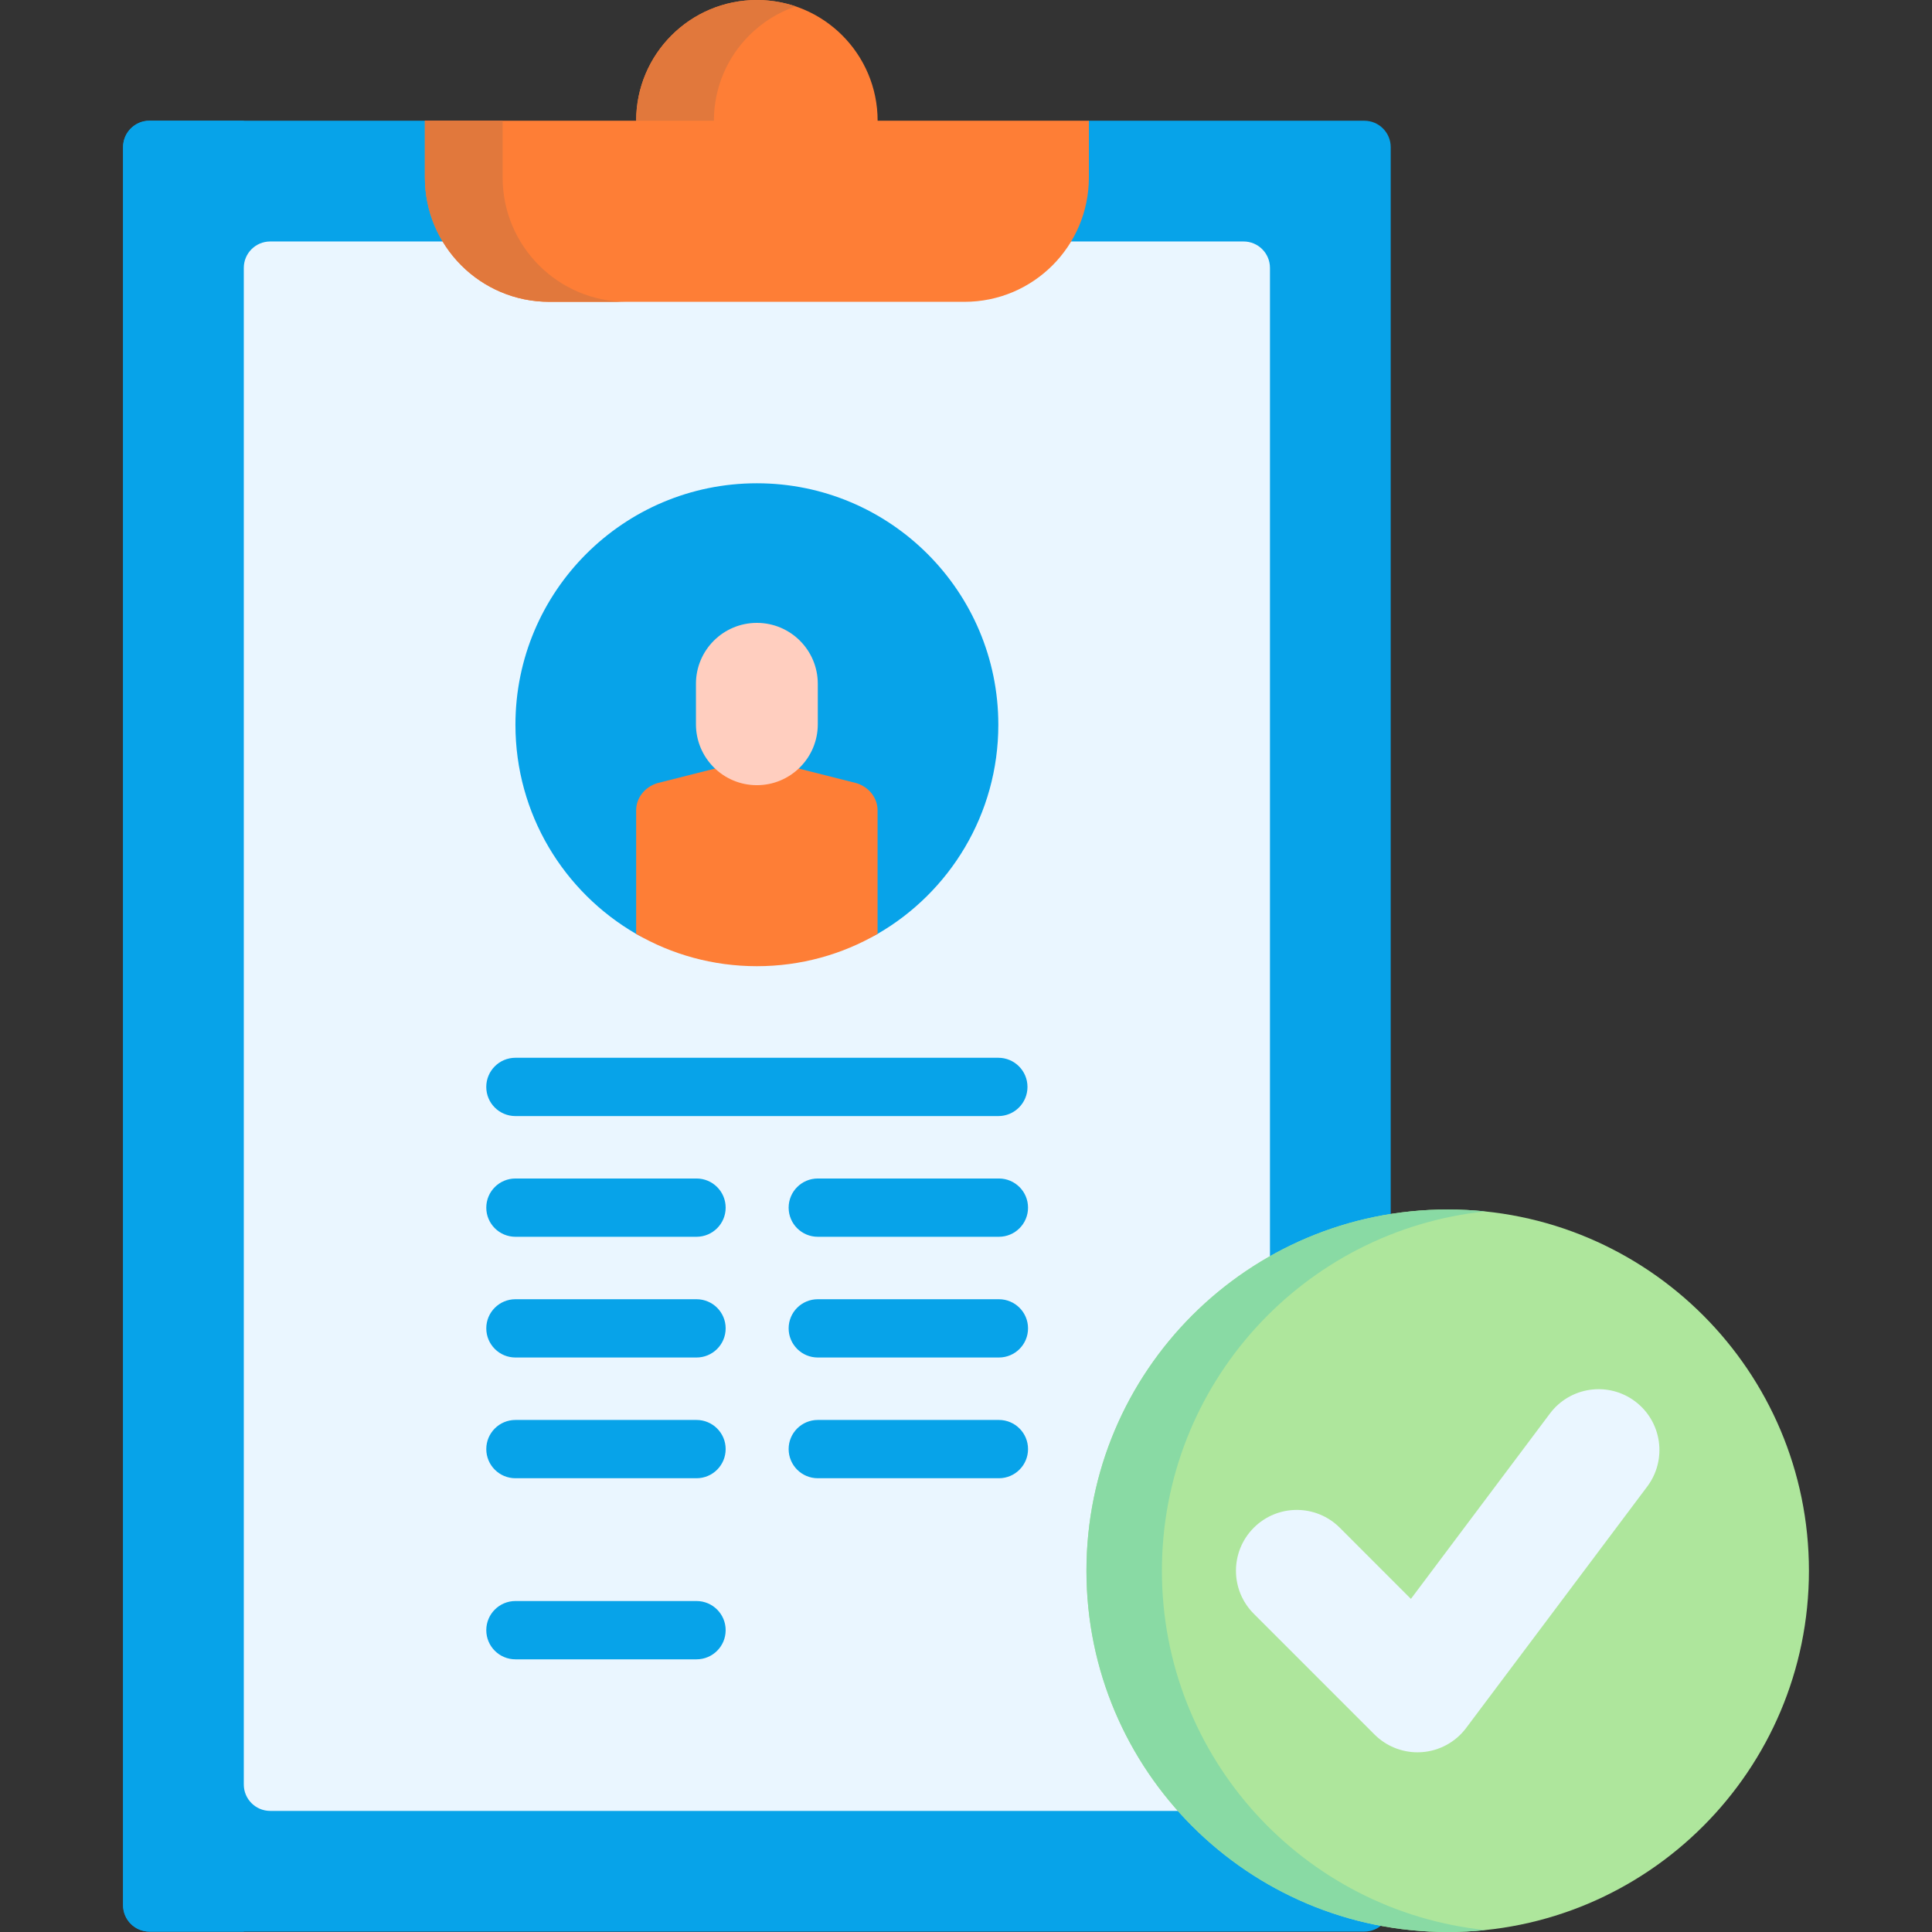 <svg width="90" height="90" viewBox="0 0 90 90" fill="none" xmlns="http://www.w3.org/2000/svg">
<rect x="0" y="0" width="90" height="90" fill="#333333" stroke="none"/>
<g clip-path="url(#clip0)">
<path d="M63.554 89.982H6.964C6.285 89.982 5.734 89.431 5.734 88.752V6.854C5.734 6.175 6.285 5.624 6.964 5.624H19.794L23.415 7.382H47.42L50.725 5.624H63.554C64.234 5.624 64.785 6.175 64.785 6.854V88.752C64.785 89.431 64.234 89.982 63.554 89.982Z" fill="#07A3E9"/>
<path d="M11.358 5.623V89.982H6.963C6.284 89.982 5.733 89.431 5.733 88.752V6.854C5.733 6.174 6.284 5.623 6.963 5.623H11.358Z" fill="#07A3E9"/>
<path d="M12.588 11.249H57.93C58.61 11.249 59.16 11.799 59.16 12.479V83.129C59.16 83.808 58.61 84.359 57.93 84.359H12.588C11.908 84.359 11.357 83.808 11.357 83.129V12.479C11.357 11.799 11.908 11.249 12.588 11.249Z" fill="#EAF6FF"/>
<path d="M40.883 5.624C40.883 2.518 38.365 0.001 35.259 0.001C32.153 0.001 29.635 2.518 29.635 5.624H19.793V8.267C19.793 11.466 22.387 14.06 25.587 14.06H44.931C48.13 14.06 50.724 11.466 50.724 8.267V5.624H40.883Z" fill="#FE7E36"/>
<path d="M29.208 14.06H25.587C22.388 14.06 19.793 11.466 19.793 8.267V5.623H23.414V8.267C23.414 11.466 26.009 14.06 29.208 14.06Z" fill="#E1783C"/>
<path d="M37.069 0.297C36.243 0.579 35.507 1.045 34.904 1.648C33.886 2.665 33.256 4.07 33.256 5.624H29.635C29.635 4.07 30.265 2.665 31.283 1.648C32.3 0.63 33.705 0 35.259 0C35.892 0 36.501 0.105 37.069 0.297Z" fill="#E1783C"/>
<path d="M46.506 33.762C46.506 37.924 44.243 41.56 40.881 43.504C39.228 44.462 37.305 43.251 35.258 43.251C33.21 43.251 31.287 44.462 29.634 43.504C26.272 41.56 24.011 37.924 24.011 33.762C24.011 27.55 29.046 22.513 35.258 22.513C41.47 22.513 46.506 27.55 46.506 33.762Z" fill="#07A3E9"/>
<path d="M40.881 37.749V43.504C39.228 44.462 37.305 45.009 35.258 45.009C33.21 45.009 31.287 44.462 29.634 43.504V37.749C29.634 37.177 30.027 36.67 30.61 36.485L33.724 35.697H36.791L39.907 36.485C40.49 36.67 40.881 37.177 40.881 37.749Z" fill="#FE7E36"/>
<path d="M32.42 31.854V33.738C32.42 35.306 33.69 36.577 35.258 36.577C36.826 36.577 38.096 35.306 38.096 33.738V31.854C38.096 30.287 36.826 29.016 35.258 29.016C33.691 29.016 32.42 30.287 32.42 31.854Z" fill="#FFCEBF"/>
<path d="M46.506 51.991H24.01C23.26 51.991 22.652 51.383 22.652 50.633C22.652 49.883 23.26 49.275 24.01 49.275H46.506C47.256 49.275 47.864 49.883 47.864 50.633C47.864 51.383 47.256 51.991 46.506 51.991Z" fill="#07A3E9"/>
<path d="M32.446 57.614H24.011C23.261 57.614 22.653 57.006 22.653 56.257C22.653 55.507 23.261 54.899 24.011 54.899H32.446C33.196 54.899 33.804 55.507 33.804 56.257C33.804 57.006 33.196 57.614 32.446 57.614Z" fill="#07A3E9"/>
<path d="M46.532 57.614H38.096C37.346 57.614 36.738 57.006 36.738 56.257C36.738 55.507 37.346 54.899 38.096 54.899H46.532C47.282 54.899 47.89 55.507 47.89 56.257C47.89 57.006 47.282 57.614 46.532 57.614Z" fill="#07A3E9"/>
<path d="M32.446 63.238H24.011C23.261 63.238 22.653 62.63 22.653 61.88C22.653 61.13 23.261 60.523 24.011 60.523H32.446C33.196 60.523 33.804 61.13 33.804 61.88C33.804 62.63 33.196 63.238 32.446 63.238Z" fill="#07A3E9"/>
<path d="M46.532 63.238H38.096C37.346 63.238 36.738 62.63 36.738 61.88C36.738 61.13 37.346 60.523 38.096 60.523H46.532C47.282 60.523 47.89 61.13 47.89 61.88C47.89 62.63 47.282 63.238 46.532 63.238Z" fill="#07A3E9"/>
<path d="M32.446 68.862H24.011C23.261 68.862 22.653 68.254 22.653 67.504C22.653 66.754 23.261 66.147 24.011 66.147H32.446C33.196 66.147 33.804 66.754 33.804 67.504C33.804 68.254 33.196 68.862 32.446 68.862Z" fill="#07A3E9"/>
<path d="M32.446 77.298H24.011C23.261 77.298 22.653 76.69 22.653 75.94C22.653 75.19 23.261 74.582 24.011 74.582H32.446C33.196 74.582 33.804 75.19 33.804 75.94C33.804 76.69 33.196 77.298 32.446 77.298Z" fill="#07A3E9"/>
<path d="M46.532 68.862H38.096C37.346 68.862 36.738 68.254 36.738 67.504C36.738 66.754 37.346 66.147 38.096 66.147H46.532C47.282 66.147 47.89 66.754 47.89 67.504C47.89 68.254 47.282 68.862 46.532 68.862Z" fill="#07A3E9"/>
<path d="M67.439 90C76.733 90 84.267 82.466 84.267 73.172C84.267 63.878 76.733 56.343 67.439 56.343C58.145 56.343 50.611 63.878 50.611 73.172C50.611 82.466 58.145 90 67.439 90Z" fill="#AEE69C"/>
<path d="M69.197 89.91C68.618 89.97 68.033 90 67.439 90C58.146 90 50.611 82.466 50.611 73.172C50.611 63.877 58.146 56.343 67.439 56.343C68.033 56.343 68.618 56.373 69.197 56.432C60.729 57.313 54.126 64.471 54.126 73.172C54.126 81.872 60.729 89.03 69.197 89.91Z" fill="#89DAA4"/>
<path d="M66.033 81.629C65.284 81.629 64.563 81.332 64.029 80.799L58.406 75.175C57.299 74.069 57.299 72.275 58.406 71.168C59.512 70.061 61.306 70.061 62.413 71.168L65.726 74.482L72.202 65.848C73.141 64.596 74.917 64.342 76.169 65.281C77.421 66.22 77.674 67.996 76.735 69.248L68.299 80.495C67.807 81.153 67.053 81.563 66.234 81.622C66.167 81.626 66.1 81.629 66.033 81.629Z" fill="#EAF6FF"/>
</g>
<defs>
<clipPath id="clip0">
<rect width="90" height="90" fill="white"/>
</clipPath>
</defs>
</svg>
